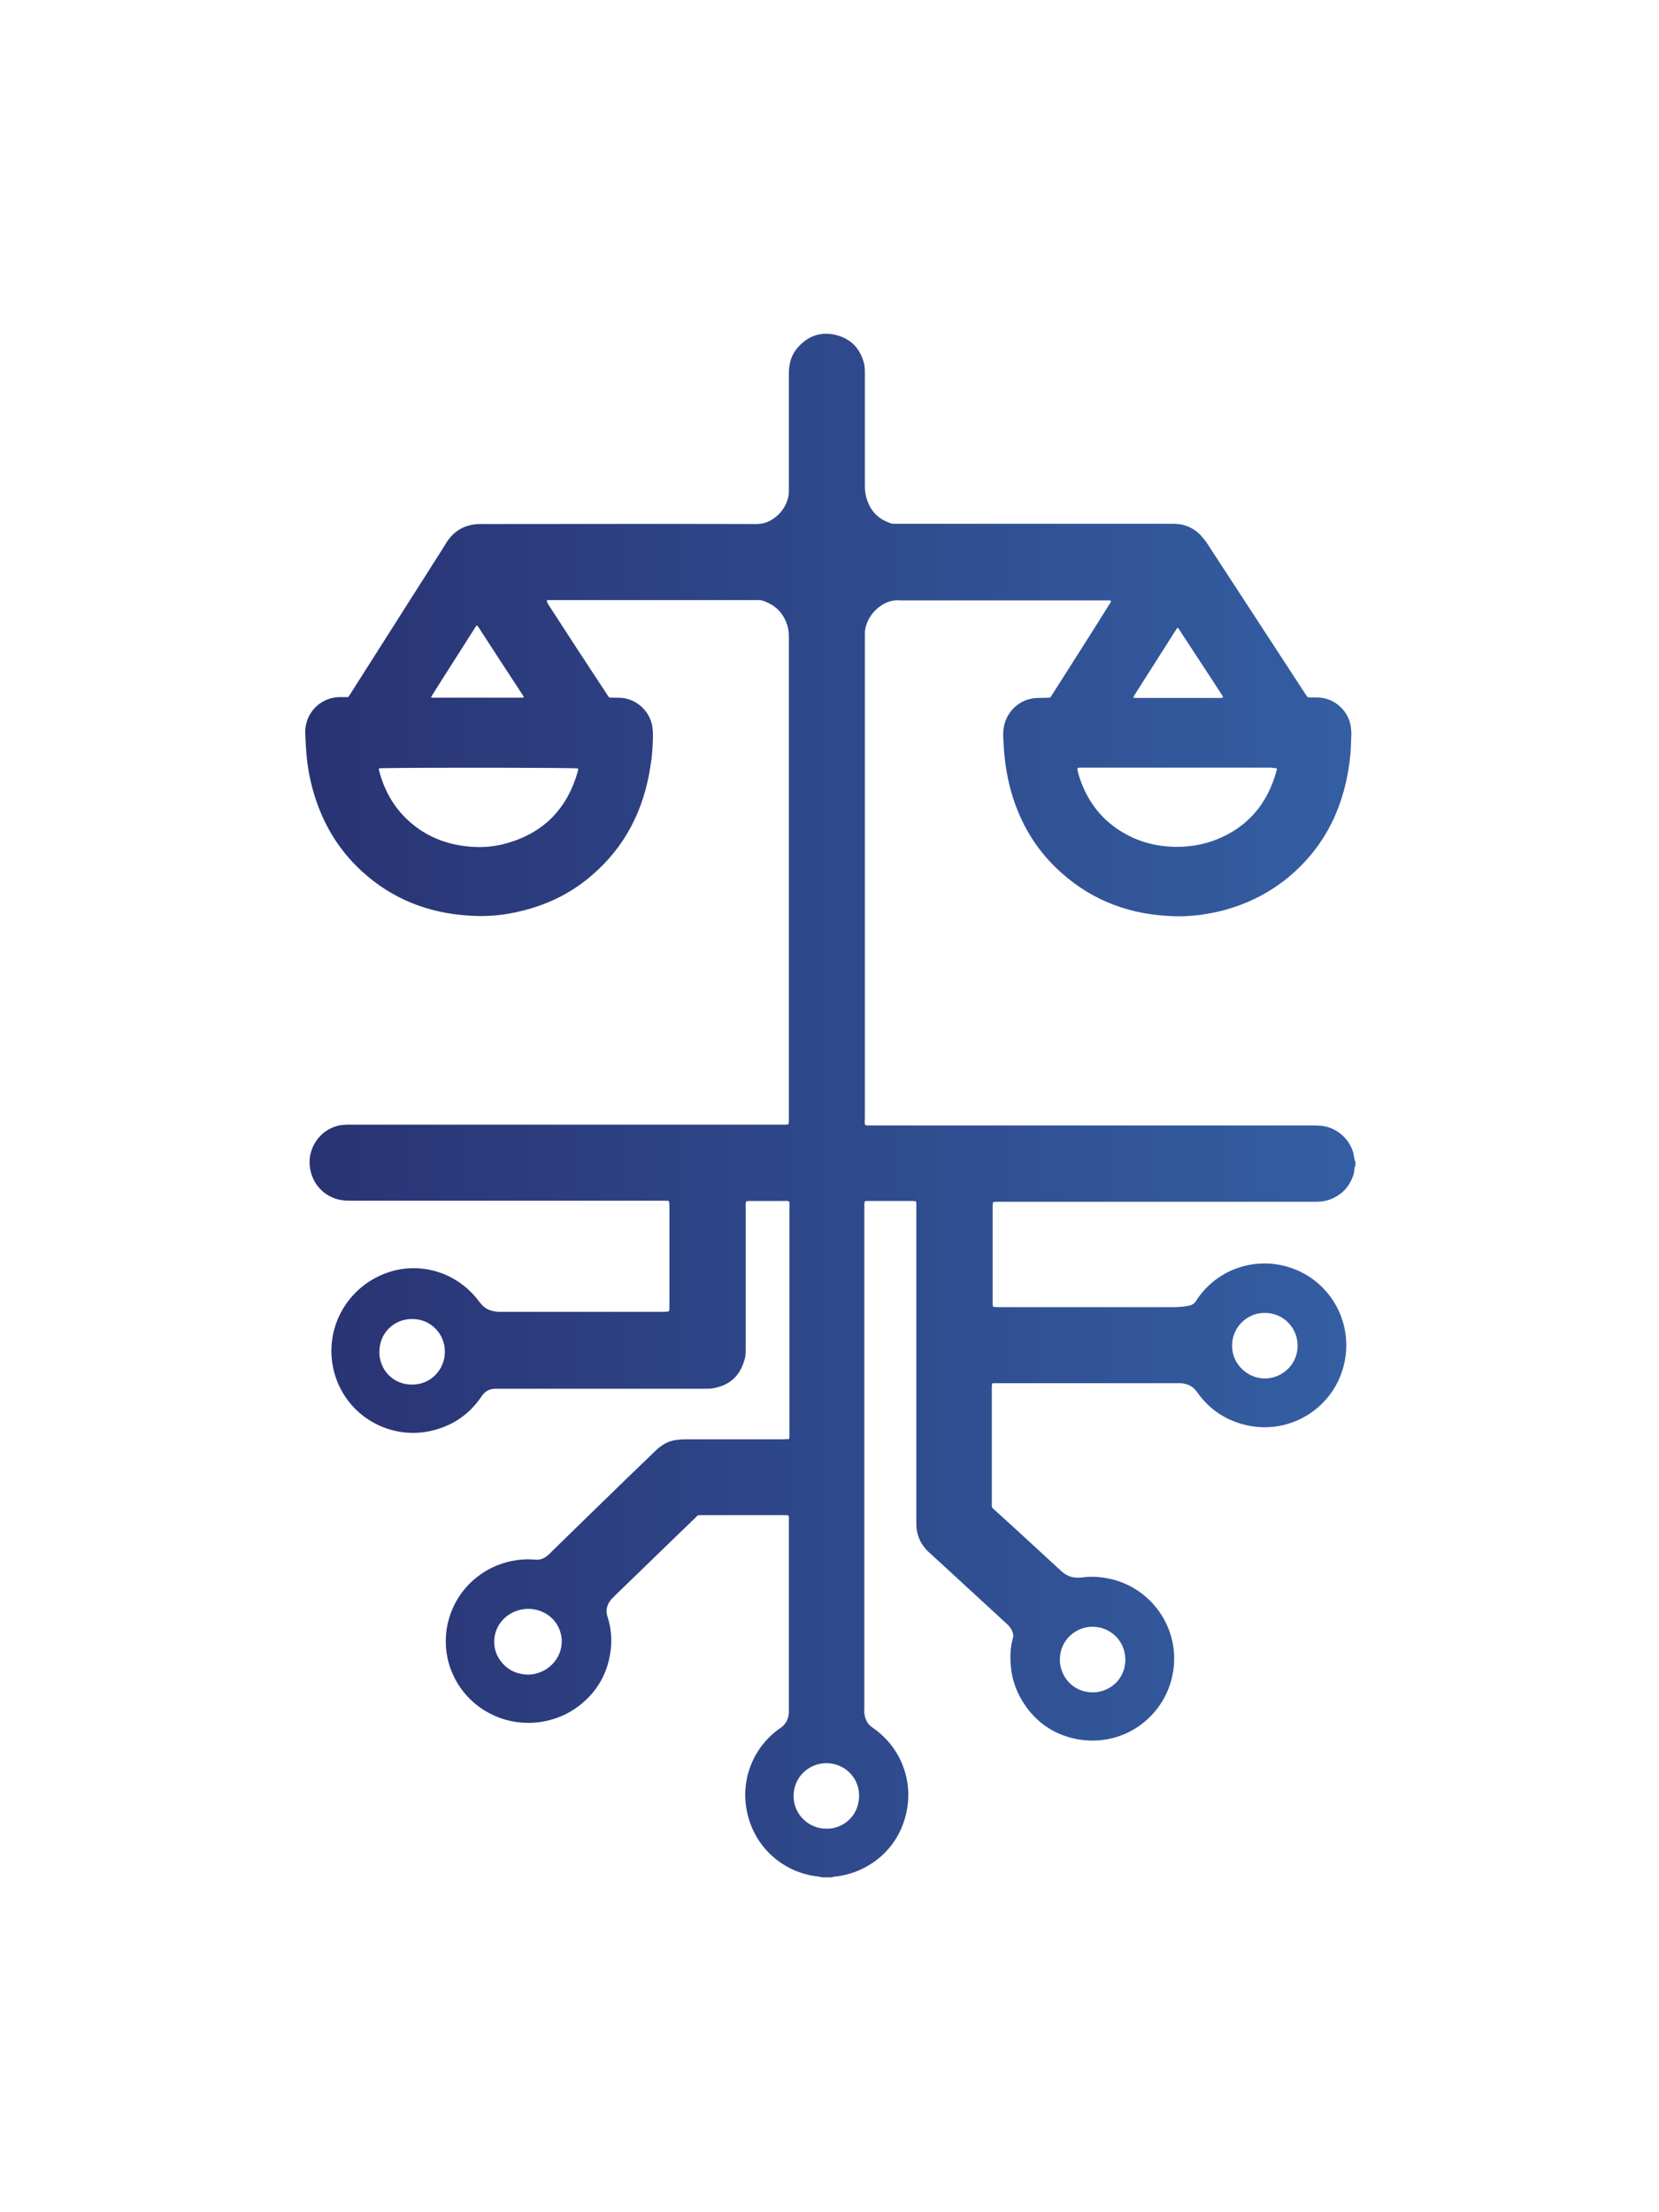 <?xml version="1.0" encoding="utf-8"?>
<!-- Generator: Adobe Illustrator 25.0.0, SVG Export Plug-In . SVG Version: 6.00 Build 0)  -->
<svg version="1.1" id="Layer_1" xmlns="http://www.w3.org/2000/svg" xmlns:xlink="http://www.w3.org/1999/xlink" x="0px" y="0px"
	 viewBox="0 0 600 800" style="enable-background:new 0 0 600 800;" xml:space="preserve">
<style type="text/css">
	.st0{fill:none;}
	.st1{fill:url(#SVGID_1_);}
</style>
<path class="st0" d="M612,664.5c8.5,0,15.7-6.7,15.7-15.8c0-9.4-7.6-15.9-15.8-15.9c-7.6-0.1-15.6,6-15.8,15.8
	C596,656.5,602.2,664.4,612,664.5z"/>
<path class="st0" d="M694.8,522.2c7.4,0.1,15.9-5.7,16-15.8c0-9.4-7.7-15.9-15.7-15.8c-8.1-0.2-15.8,6.5-15.9,15.6
	C679.1,514.8,686.2,522,694.8,522.2z"/>
<path class="st0" d="M269.5,237.8c-0.5,0-1,0.1-1.8,0.1l0,0l0,0c0.1,0.7,0.2,1.2,0.3,1.6c2.3,8.2,6.1,15.6,12.1,21.7
	c8.4,8.5,18.7,13,30.5,14.3c6.4,0.7,12.8,0.2,19-1.6c17.9-5.1,29.2-16.9,34.2-34.7c0.1-0.4,0.1-0.9,0.1-1.3l0,0l0,0
	C361.8,237.7,290.8,237.5,269.5,237.8z"/>
<path class="st0" d="M483.5,717.7c-8.6,0-15.7,7-15.7,15.9c0,9,7.5,15.8,15.8,15.7c7.1,0.2,15.7-5.4,15.8-15.7
	C499.5,724.7,492.4,717.7,483.5,717.7z"/>
<path class="st0" d="M605.6,267.8c-0.3,0-0.6,0.1-1,0.2c0,0.3-0.1,0.6,0,0.9c0.4,1.5,0.9,3.1,1.4,4.6c4,11.3,11,20.1,21.6,26
	c8.6,4.8,17.8,6.8,27.6,6.3c5.6-0.3,11-1.3,16.1-3.3c15.3-6,24.8-17.2,29.2-32.9c0.1-0.5,0.5-1,0-1.6c-0.8-0.2-1.6-0.1-2.5-0.1
	c-30.2,0-60.4,0-90.7,0C606.8,267.8,606.2,267.8,605.6,267.8z"/>
<path class="st0" d="M672.7,234.1c0.4,0,0.8,0,1.2,0c0.3,0,0.7,0.1,0.9-0.4c0-0.2,0-0.4-0.1-0.5c-7.1-10.8-14.1-21.6-21.2-32.4
	c-0.1-0.2-0.3-0.2-0.7-0.5c-0.5,0.7-0.8,1.2-1.2,1.8c-6.4,10-12.7,20-19.1,30c-0.2,0.3-0.5,0.7-0.6,1s-0.1,0.6-0.2,1
	c0.8,0,1.5,0.1,2.1,0.1C646.7,234.1,659.7,234.1,672.7,234.1z"/>
<path class="st0" d="M337.3,204.1c0.2,0,0.4-0.1,0.5-0.2c0-0.2,0.1-0.3,0.1-0.4c-7.1-10.9-14.1-21.8-21.2-32.6
	c-0.4-0.6-0.7-1.3-1.3-1.7c-0.1,0-0.2,0-0.2,0c-0.2,0.1-0.3,0.2-0.4,0.4c-7,11.1-14.1,22.1-21.1,33.2c-0.2,0.3-0.3,0.6-0.5,1.1
	c0.4,0.1,0.6,0.3,0.7,0.3C308.3,204.1,322.8,204.1,337.3,204.1z"/>
<path class="st0" d="M326.9,649.3c-4.3,5.2-4.7,12.9-1,18.3c3.3,4.8,7.9,7.2,13.6,7.4c3.3,0.1,6.3-0.9,9.1-2.6c8-5.1,10-16,3.3-23.6
	C345.2,641.3,333.3,641.6,326.9,649.3z"/>
<path class="st0" d="M283.7,503.5c-7.5,0-15.6,5.8-15.7,15.8c-0.1,8.5,6.6,15.8,15.9,15.8c9.1,0,15.7-7.4,15.7-15.8
	C299.7,510.6,292.6,503.4,283.7,503.5z"/>
<linearGradient id="SVGID_1_" gradientUnits="userSpaceOnUse" x1="110.128" y1="400" x2="1220.393" y2="400" gradientTransform="matrix(1 0 0 -1 0 800)">
	<stop  offset="0" style="stop-color:#293373"/>
	<stop  offset="0.492" style="stop-color:#3972B8"/>
	<stop  offset="1" style="stop-color:#293373"/>
</linearGradient>
<path class="st1" d="M489.5,417.1c-1.6-6-7.1-9.8-12.1-10c-1-0.1-2-0.1-3-0.1c-52.9,0-105.8,0-158.7,0c-0.7,0-1.3,0-2,0
	c-0.3,0-0.6-0.1-0.8-0.2c-0.3-0.8-0.1-1.6-0.1-2.4c0-58,0-116,0-174c0-0.4,0-0.8,0-1.2c0-1,0.1-2.1,0.5-3.1c1.6-5.4,7.2-9.5,12.1-9
	c24.8,0,49.6,0,74.3,0c0.5,0,1,0,1.5,0c0.2,0,0.4,0.1,0.5,0.1c0,0.1,0.1,0.3,0.1,0.4c-7.2,11.6-14.6,23.1-21.9,34.6
	c-0.2,0.1-0.4,0.1-0.5,0.1c-1.3,0-2.6,0.1-3.9,0.1c-5.8,0-10.7,3.9-12.2,9.4c-0.4,1.5-0.5,2.9-0.5,4.4c0.2,2.4,0.2,4.8,0.5,7.2
	c0.5,5.1,1.5,10.1,3,14.9c3.1,9.7,8.1,18.2,15.5,25.4c11.2,10.9,24.8,16.6,40.3,17.5c6.5,0.5,12.9-0.2,19.2-1.7
	c9.7-2.4,18.4-6.8,25.9-13.3c12.8-11.2,19.3-25.7,21.1-42.5c0.3-2.5,0.3-5,0.4-7.5c0.1-1,0-1.9-0.1-2.9c-0.5-5.4-4.9-10-10.2-10.9
	c-1.3-0.2-2.6-0.2-3.9-0.2c-1.8,0-1.5,0.1-2.5-1.4c-11.8-18-23.5-36.1-35.3-54.1c-0.8-1.3-1.8-2.4-2.8-3.5c-2-1.9-4.3-3.1-7-3.6
	c-1.3-0.2-2.5-0.2-3.9-0.2c-32.5,0-65.2,0-97.7,0c-0.5,0-1,0-1.5,0c-0.8,0.1-1.6-0.1-2.3-0.4c-4.3-1.6-7-4.7-8.2-9.2
	c-0.5-1.6-0.5-3.3-0.5-4.9c0-13.2,0-26.4,0-39.6c0-1.1,0-2.3-0.2-3.4c-1.3-5.7-4.7-9.4-10.4-10.8c-5.8-1.3-10.5,0.6-14.2,5.2
	c-1.9,2.4-2.6,5.3-2.7,8.3c0,1.4,0,2.9,0,4.3c0,12.8,0,25.5,0,38.2c0,0.8,0,1.7-0.2,2.6c-0.8,3.4-2.7,6.1-5.6,8
	c-1.8,1.2-3.7,1.8-5.9,1.8c-32.7-0.1-65.5,0-98.2,0c-0.8,0-1.5,0-2.2,0c-5.2,0.2-9.1,2.5-11.8,6.8c-0.4,0.6-0.7,1.2-1.1,1.8
	c-11.2,17.6-22.4,35.2-33.5,52.7c-0.3,0.5-0.5,0.8-0.9,1.3c-1,0-2,0-3,0c-5.4,0-10.2,3.5-11.9,8.7c-0.5,1.6-0.7,3.1-0.6,4.7
	c0.1,2.2,0.2,4.5,0.4,6.8c0.4,5,1.3,10,2.8,14.9c3.3,10.9,8.9,20.2,17.3,27.9c10.9,10,24,15.1,38.6,16c6.4,0.5,12.9-0.1,19.2-1.7
	c9.5-2.3,18-6.5,25.4-12.9c12.2-10.5,18.9-24,21.2-39.8c0.5-2.9,0.7-5.8,0.8-8.6c0.1-1.9,0.1-3.7-0.2-5.5c-0.9-5.1-4.9-9.1-10-10.1
	c-1.3-0.2-2.6-0.2-3.9-0.2c-1.8,0-1.6,0.2-2.6-1.4c-7-10.6-14-21.3-20.9-32c-0.2-0.3-0.4-0.7-0.6-1.1c-0.1-0.2-0.1-0.4-0.1-0.8
	c0.8,0,1.4,0,2,0c24.5,0,49,0,73.4,0c0.3,0,0.6,0,0.9,0c0.7-0.1,1.4,0.1,2,0.3c4.6,1.6,7.5,4.7,8.8,9.4c0.4,1.5,0.4,3.1,0.4,4.6
	c0,57.7,0,115.4,0,173.1c0,0.4,0,0.9,0,1.3c0,0.3-0.1,0.6-0.1,0.8c-0.8,0.3-1.7,0.2-2.4,0.2c-51.7,0-103.4,0-155.1,0
	c-0.8,0-1.5,0-2.2,0c-0.8,0.1-1.6,0.1-2.4,0.2c-6.9,1.3-10.7,7.1-11.1,12.3c-0.5,6.7,3.7,12.8,10.1,14.5c1.5,0.4,3.1,0.5,4.6,0.5
	c37.5,0,75.1,0,112.6,0c0.6,0,1.2,0,1.8,0c0.2,0,0.5,0.1,0.8,0.1c0.2,0.7,0.2,1.3,0.2,2c0,12.1,0,24.1,0,36.1c0,0.4,0,0.7,0,1
	c0,0.3-0.1,0.6-0.2,0.8c-0.8,0.2-1.4,0.2-2.1,0.2c-17,0-33.9,0-50.8,0c-2.8,0-5.7,0-8.6,0c-0.9,0-1.8-0.2-2.6-0.4
	c-1.9-0.5-3.3-1.7-4.5-3.3c-6.8-9.2-18.1-13.8-29.6-11.5c-16.3,3.6-26.6,19.3-23.2,35.5c3.8,17.9,22.6,28.1,39.8,21.4
	c5.8-2.2,10.4-6,13.9-11.2c1.2-1.8,2.9-2.7,5-2.7c0.5,0,1.1,0,1.7,0c24.7,0,49.4,0,74.2,0c1,0,2,0,3-0.2c5.8-1.1,9.5-4.4,11.1-10.1
	c0.5-1.4,0.5-2.9,0.5-4.4c0-13.8,0-27.6,0-41.4c0-3.2,0-6.5,0-9.8c0-0.6-0.1-1.2,0.2-1.9c0.4,0,0.8-0.1,1.1-0.1c1.2,0,2.4,0,3.6,0
	c3.1,0,6.3,0,9.4,0c0.5,0,1-0.2,1.5,0.4c0,0.6,0,1.3,0,2c0,27.2,0,54.3,0,81.5c0,0.4,0,0.9,0,1.3c0,0.3-0.1,0.5-0.1,0.9
	c-0.8,0-1.7,0.1-2.5,0.1c-11.7,0-23.4,0-35.1,0c-1.3,0-2.5,0.1-3.8,0.3c-2.7,0.5-4.9,1.9-6.9,3.8c-7.4,7.1-14.7,14.2-22.1,21.4
	c-5.5,5.4-11.1,10.8-16.6,16.2c-1.4,1.3-2.9,2-4.9,1.8c-4.6-0.4-9.1,0.3-13.5,2c-14.5,5.8-21.8,21.3-17.6,35.8
	c4.3,14.3,18.4,23.1,33.2,20.9c5.1-0.8,9.8-2.7,13.9-5.9c6.7-5.2,10.4-12,11.4-20.3c0.4-4,0.1-8-1.2-11.9c-0.8-2.4-0.1-4.5,1.5-6.4
	c0.3-0.3,0.7-0.6,1-1c9.5-9.2,19-18.4,28.4-27.5c0.5-0.4,0.9-0.8,1.3-1.3c0.3-0.3,0.7-0.5,1-0.5s0.8,0,1.2,0c6.5,0,13,0,19.5,0
	c3.3,0,6.6,0,9.9,0c0.5,0,1.1-0.1,1.7,0.2c0.2,0.7,0.1,1.4,0.1,2.1c0,22.7,0,45.4,0,68.1c0,0.4,0,0.8,0,1.2c-0.2,2.1-1,3.9-2.8,5.2
	c-10,6.8-15,18.9-12.2,31.1c2.9,12.8,13.6,21.6,25.7,22.8c0.5,0.1,1,0.2,1.4,0.3c1.1,0,2.2,0,3.3,0c0.5-0.1,1-0.3,1.4-0.3
	c10.9-1.1,21.9-8.8,25.3-21.5c3.5-12.7-1.6-25.4-11.9-32.4c-1.9-1.3-2.6-3-2.9-5.2c-0.1-0.5,0-0.9,0-1.3c0-22.7,0-45.5,0-68.2
	c0-28.6,0-57.2,0-85.8c0-9.2,0-18.4,0-27.6c0-0.7-0.1-1.4,0.2-2.2c0.3-0.1,0.7-0.1,1-0.1c5.5,0,10.9,0,16.4,0c0.4,0,0.7,0.1,1.1,0.1
	c0.1,0.4,0.1,0.7,0.1,1.1c0,0.6,0,1.2,0,1.8c0,37.6,0,75.2,0,112.8c0,1.3,0,2.6,0.3,3.9c0.6,2.8,1.9,5.1,4,7.1
	c1.6,1.5,3.2,2.9,4.7,4.3c7.9,7.3,15.9,14.6,23.8,21.9c0.9,0.8,1.6,1.8,2,2.9c0.3,0.8,0.4,1.5,0.1,2.3c-0.8,2.9-1,5.9-0.8,8.9
	c0.3,5.8,2.2,11,5.6,15.8c4.7,6.5,11,10.4,18.8,11.8c16.4,2.8,30.9-7.9,34.1-23c3.4-16-6.7-31-21.5-34.8c-3.2-0.8-6.5-1.2-9.8-0.9
	c-0.7,0.1-1.4,0.2-2.1,0.2c-2.6,0.2-4.7-0.5-6.6-2.2c-2.5-2.3-5-4.6-7.5-6.9c-5.5-5.1-11-10.1-16.6-15.2c-0.2-0.2-0.4-0.4-0.7-0.6
	c-0.4-0.3-0.5-0.7-0.5-1.2c0-0.3,0-0.6,0-0.9c0-13.9,0-27.7,0-41.5c0-0.5,0.1-1.1,0.1-1.7c0.4-0.1,0.7-0.1,0.9-0.1
	c0.2,0,0.5,0,0.8,0c22,0,44.1,0,66.1,0c0.8,0,1.5,0.1,2.2,0.3c1.7,0.4,3.1,1.4,4.2,3c4.1,5.8,9.6,9.7,16.6,11.6
	c16.7,4.5,33.4-6.1,36.7-22.7c3.2-15.8-6.7-31.3-22.6-34.8c-11.8-2.6-23.8,2.2-30.5,11.9c-0.3,0.4-0.5,0.8-0.8,1.2
	c-0.6,0.8-1.4,1.3-2.5,1.5c-2,0.4-4,0.5-6.2,0.5c-21,0-42,0-62.9,0c-0.5,0-1-0.1-1.6-0.1c-0.1-0.4-0.2-0.7-0.2-0.9c0-0.4,0-0.7,0-1
	c0-11.3,0-22.7,0-34c0-0.6,0-1.2,0.1-1.9c0.4-0.1,0.6-0.2,0.9-0.2c0.6,0,1.2,0,1.8,0c37.9,0,75.8,0,113.6,0c1.6,0,3.1-0.1,4.6-0.5
	c4.3-1.3,7.4-4,9.1-8.2c0.4-0.9,0.7-1.9,0.7-2.9c0-0.5,0.1-1,0.4-1.4c0-0.5,0-1,0-1.5c-0.4-0.5-0.3-0.9-0.4-1.4
	C489.6,418.2,489.6,417.6,489.5,417.1z M461.6,277.8c0.4,0.4,0.1,0.8,0,1.2c-3.3,11.8-10.4,20.2-21.9,24.7c-3.9,1.5-8,2.3-12.1,2.5
	c-7.3,0.3-14.3-1.1-20.7-4.7c-7.9-4.4-13.2-11-16.2-19.5c-0.4-1.1-0.7-2.2-1-3.5c-0.1-0.1,0-0.4,0-0.7c0.2-0.1,0.4-0.2,0.8-0.2
	c0.4,0,0.9,0,1.3,0c22.7,0,45.3,0,68,0C460.4,277.8,461,277.7,461.6,277.8z M410.1,251.7c0.2-0.3,0.3-0.5,0.5-0.8
	c4.8-7.5,9.5-15,14.3-22.5c0.3-0.5,0.5-0.8,0.9-1.4c0.3,0.2,0.5,0.3,0.5,0.4c5.3,8.1,10.6,16.2,15.9,24.3c0.1,0.1,0.1,0.3,0.1,0.4
	c-0.2,0.3-0.5,0.3-0.7,0.3c-0.3,0-0.6,0-0.9,0c-9.8,0-19.5,0-29.2,0c-0.5,0-1,0-1.6-0.1C410,252.1,410,251.8,410.1,251.7z
	 M156.3,251.4c5.2-8.3,10.6-16.6,15.8-24.9c0.1-0.2,0.2-0.2,0.3-0.3c0,0,0.1,0,0.1,0c0.4,0.3,0.7,0.8,1,1.3
	c5.3,8.2,10.6,16.3,15.9,24.4c0.1,0.1,0,0.1-0.1,0.3c-0.1,0.1-0.2,0.1-0.4,0.1c-10.9,0-21.8,0-32.6,0c-0.1,0-0.3-0.1-0.5-0.2
	C156.1,251.9,156.2,251.7,156.3,251.4z M209.1,277.9L209.1,277.9L209.1,277.9c0,0.4,0,0.7-0.1,1c-3.8,13.4-12.2,22.2-25.6,26
	c-4.7,1.4-9.5,1.7-14.2,1.2c-8.9-0.9-16.6-4.3-22.9-10.7c-4.5-4.6-7.4-10.1-9.1-16.3c-0.1-0.3-0.1-0.7-0.2-1.2l0,0l0,0
	c0.5-0.1,0.9-0.1,1.3-0.1C154.3,277.5,207.5,277.6,209.1,277.9z M149.1,500.7c-7,0.1-12-5.5-11.9-11.9c0.1-7.5,6.1-11.9,11.8-11.8
	c6.7-0.1,11.9,5.3,11.9,11.8C160.9,495.1,156,500.7,149.1,500.7z M197.6,603.6c-2.1,1.3-4.4,2-6.8,2c-4.4-0.2-7.8-2-10.2-5.6
	c-2.7-4-2.5-9.8,0.8-13.7c4.8-5.8,13.8-6,18.8-0.5C205.2,591.6,203.6,599.7,197.6,603.6z M298.9,661.3c-6.2,0.1-11.9-5-11.9-11.8
	c0-6.7,5.3-11.8,11.8-11.9c6.6,0,12,5.2,11.9,11.9C310.6,657.3,304.2,661.5,298.9,661.3z M395.1,588.3c6.2-0.1,11.9,4.9,11.9,11.9
	c0,6.8-5.4,11.8-11.8,11.8c-7.3,0-11.9-5.9-11.9-11.9C383.4,592.8,389.4,588.2,395.1,588.3z M457.5,474.8c6-0.1,11.8,4.8,11.8,11.9
	c-0.1,7.6-6.5,11.9-12,11.8c-6.5-0.1-11.8-5.6-11.7-11.9C445.6,479.7,451.4,474.6,457.5,474.8z"/>
</svg>
